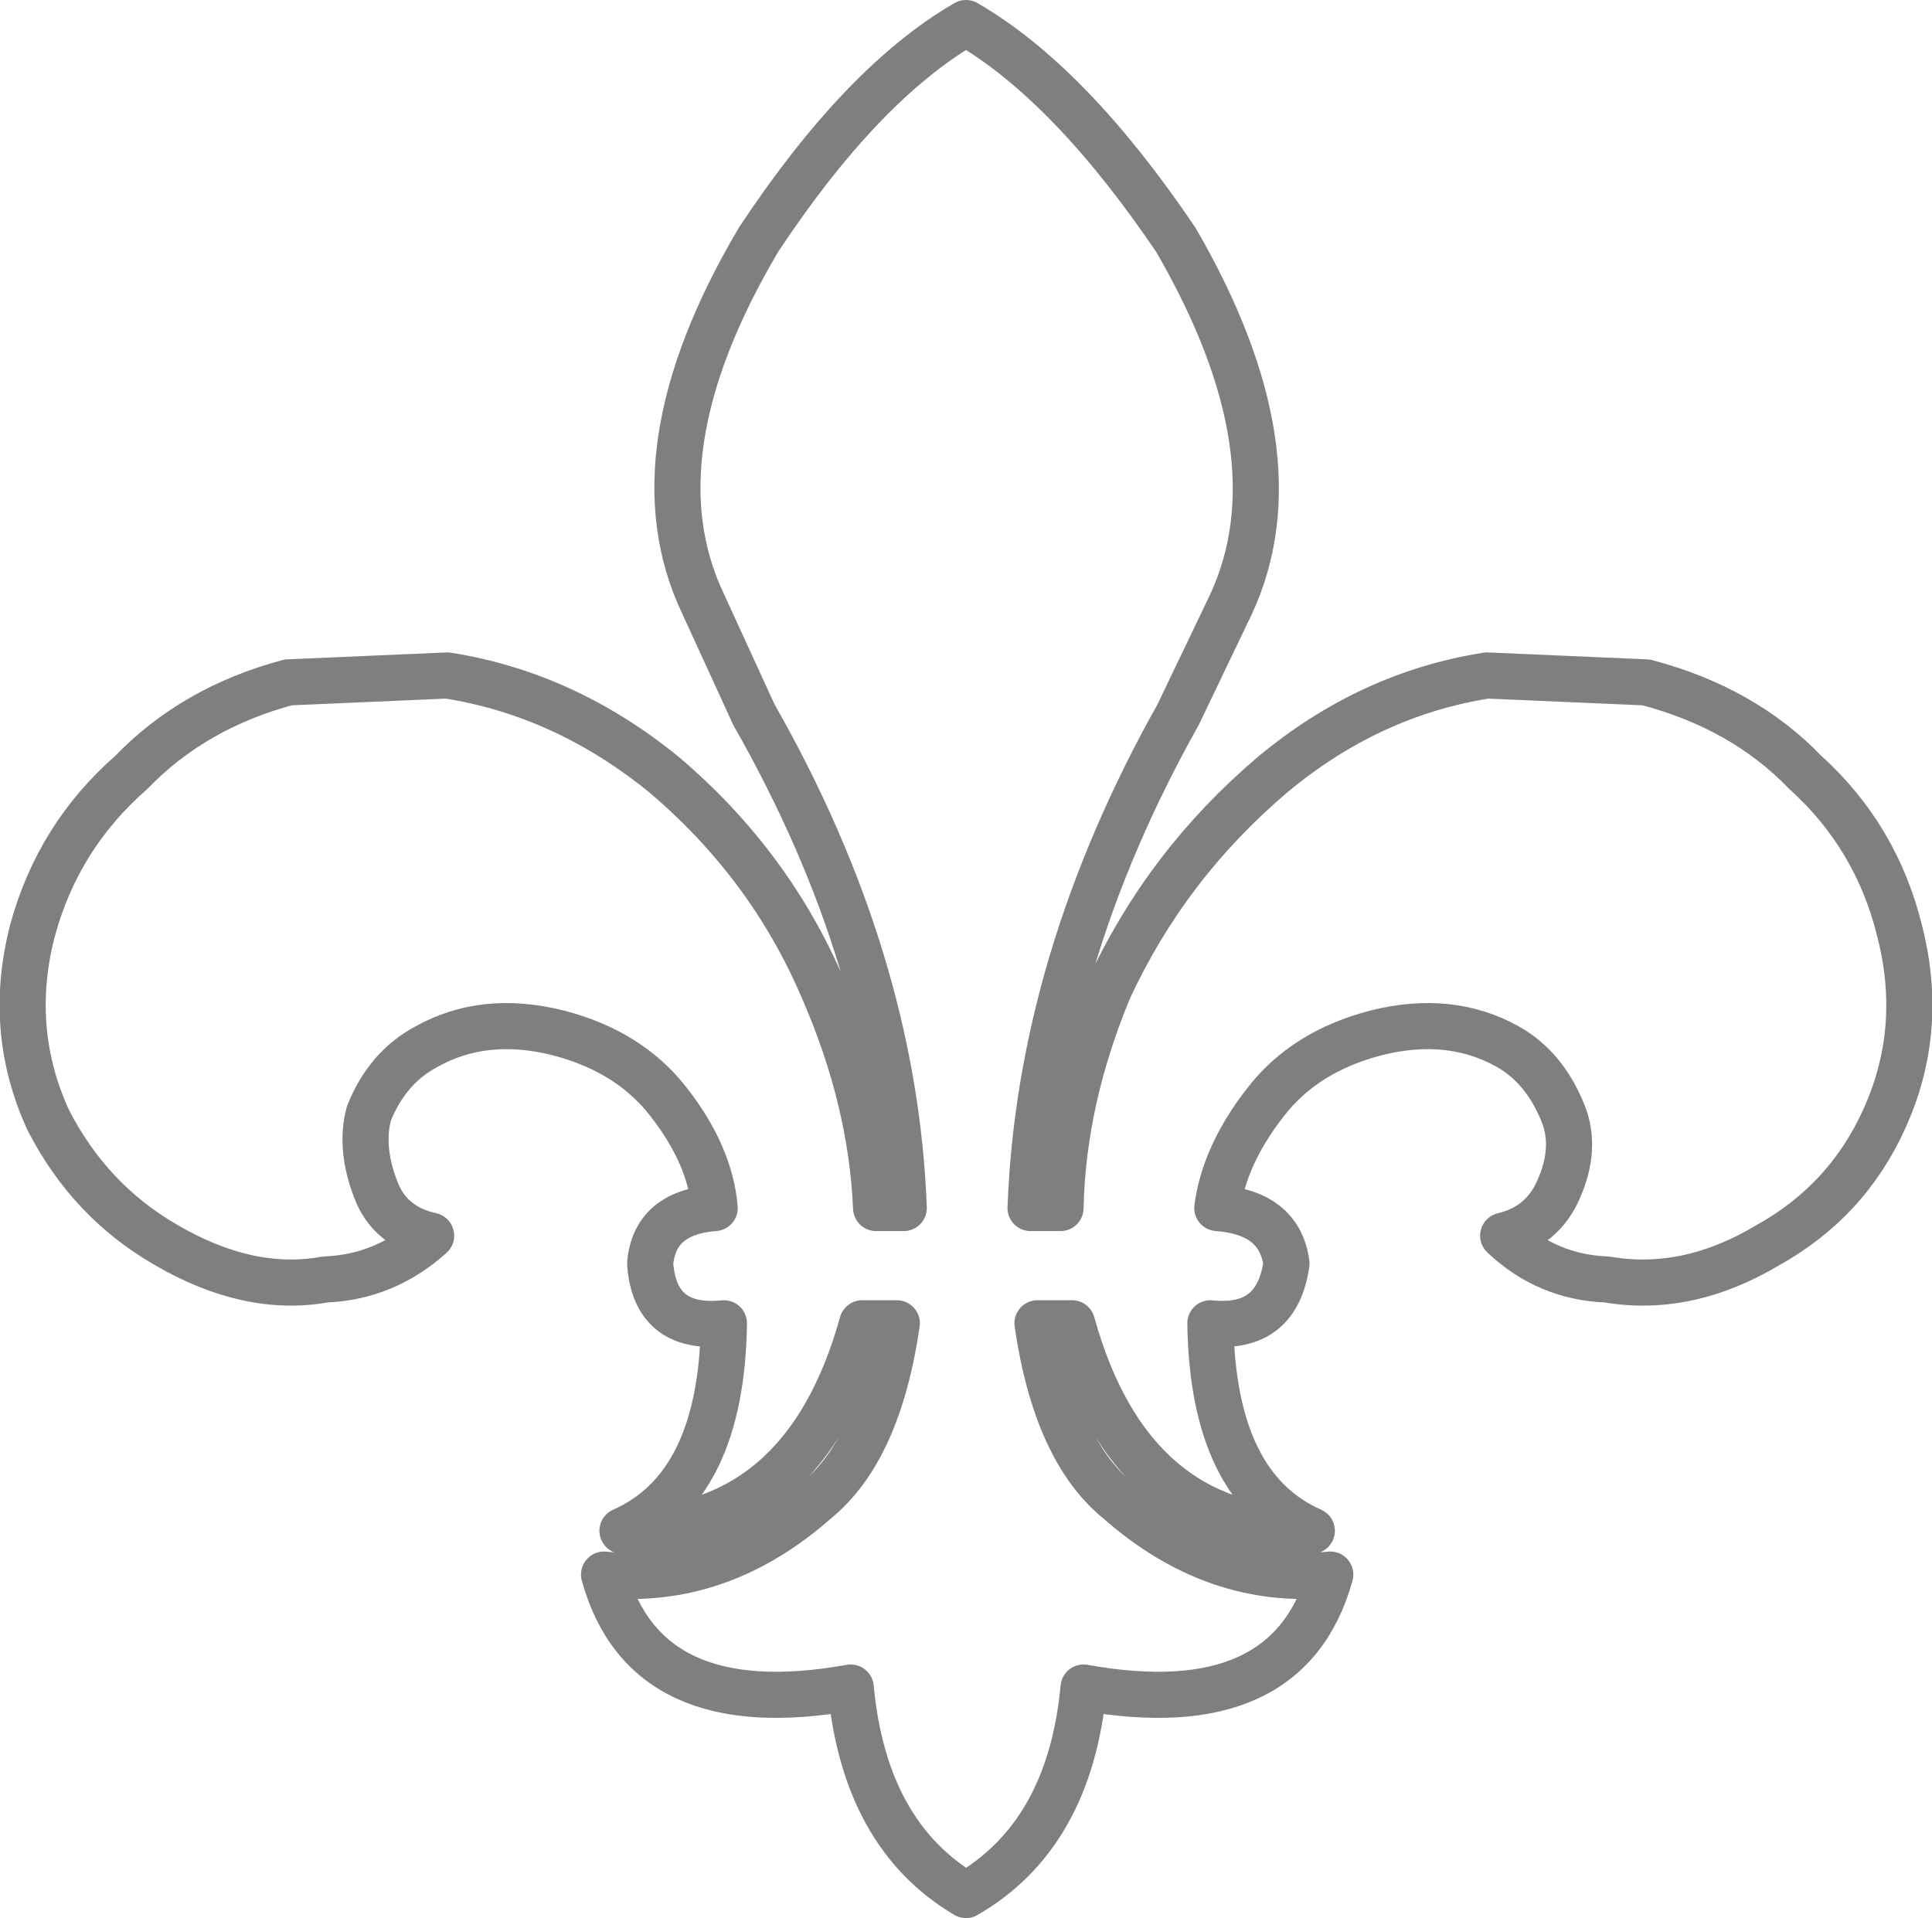 <?xml version="1.0" encoding="UTF-8" standalone="no"?>
<svg xmlns:xlink="http://www.w3.org/1999/xlink" height="41.6px" width="41.9px" xmlns="http://www.w3.org/2000/svg">
  <g transform="matrix(1.0, 0.0, 0.0, 1.0, -378.9, -230.85)">
    <path d="M405.6 243.95 L404.45 246.35 Q401.45 251.7 401.25 257.05 L401.9 257.05 Q401.95 254.7 402.95 252.3 404.2 249.6 406.5 247.65 408.6 245.9 411.15 245.5 L414.6 245.65 Q416.7 246.2 418.05 247.6 419.6 249.0 420.1 251.05 420.65 253.2 419.75 255.15 418.95 256.9 417.25 257.85 415.5 258.9 413.75 258.6 412.45 258.55 411.5 257.65 412.35 257.45 412.7 256.65 413.1 255.75 412.8 255.0 412.4 254.0 411.6 253.55 410.35 252.85 408.75 253.25 407.2 253.65 406.35 254.75 405.45 255.9 405.3 257.05 406.65 257.15 406.8 258.25 406.6 259.7 405.15 259.55 405.2 263.1 407.35 264.05 403.4 264.05 402.15 259.55 L401.4 259.55 Q401.8 262.3 403.15 263.4 405.25 265.25 407.75 265.0 406.85 268.25 402.4 267.45 402.1 270.65 399.85 271.95 397.65 270.65 397.35 267.45 392.9 268.25 392.0 265.0 394.5 265.25 396.6 263.4 397.95 262.3 398.35 259.55 L397.6 259.55 Q396.35 264.05 392.4 264.05 394.55 263.1 394.6 259.55 393.1 259.7 393.0 258.25 393.1 257.15 394.4 257.05 394.3 255.9 393.4 254.75 392.55 253.65 391.0 253.25 389.4 252.85 388.15 253.55 387.3 254.0 386.9 255.0 386.7 255.75 387.05 256.65 387.35 257.45 388.25 257.65 387.25 258.55 385.95 258.6 384.3 258.9 382.5 257.85 380.85 256.9 379.95 255.15 379.05 253.2 379.6 251.05 380.15 249.0 381.75 247.6 383.1 246.2 385.15 245.65 L388.6 245.5 Q391.15 245.9 393.3 247.65 395.6 249.6 396.75 252.3 397.8 254.7 397.9 257.05 L398.5 257.05 Q398.3 251.7 395.25 246.35 L394.15 243.95 Q392.6 240.7 395.35 236.05 397.6 232.65 399.85 231.35 402.1 232.65 404.4 236.05 407.1 240.7 405.6 243.95 Z" fill="none" stroke="#000000" stroke-linecap="round" stroke-linejoin="round" stroke-opacity="0.502" stroke-width="1.0"/>
  </g>
</svg>

